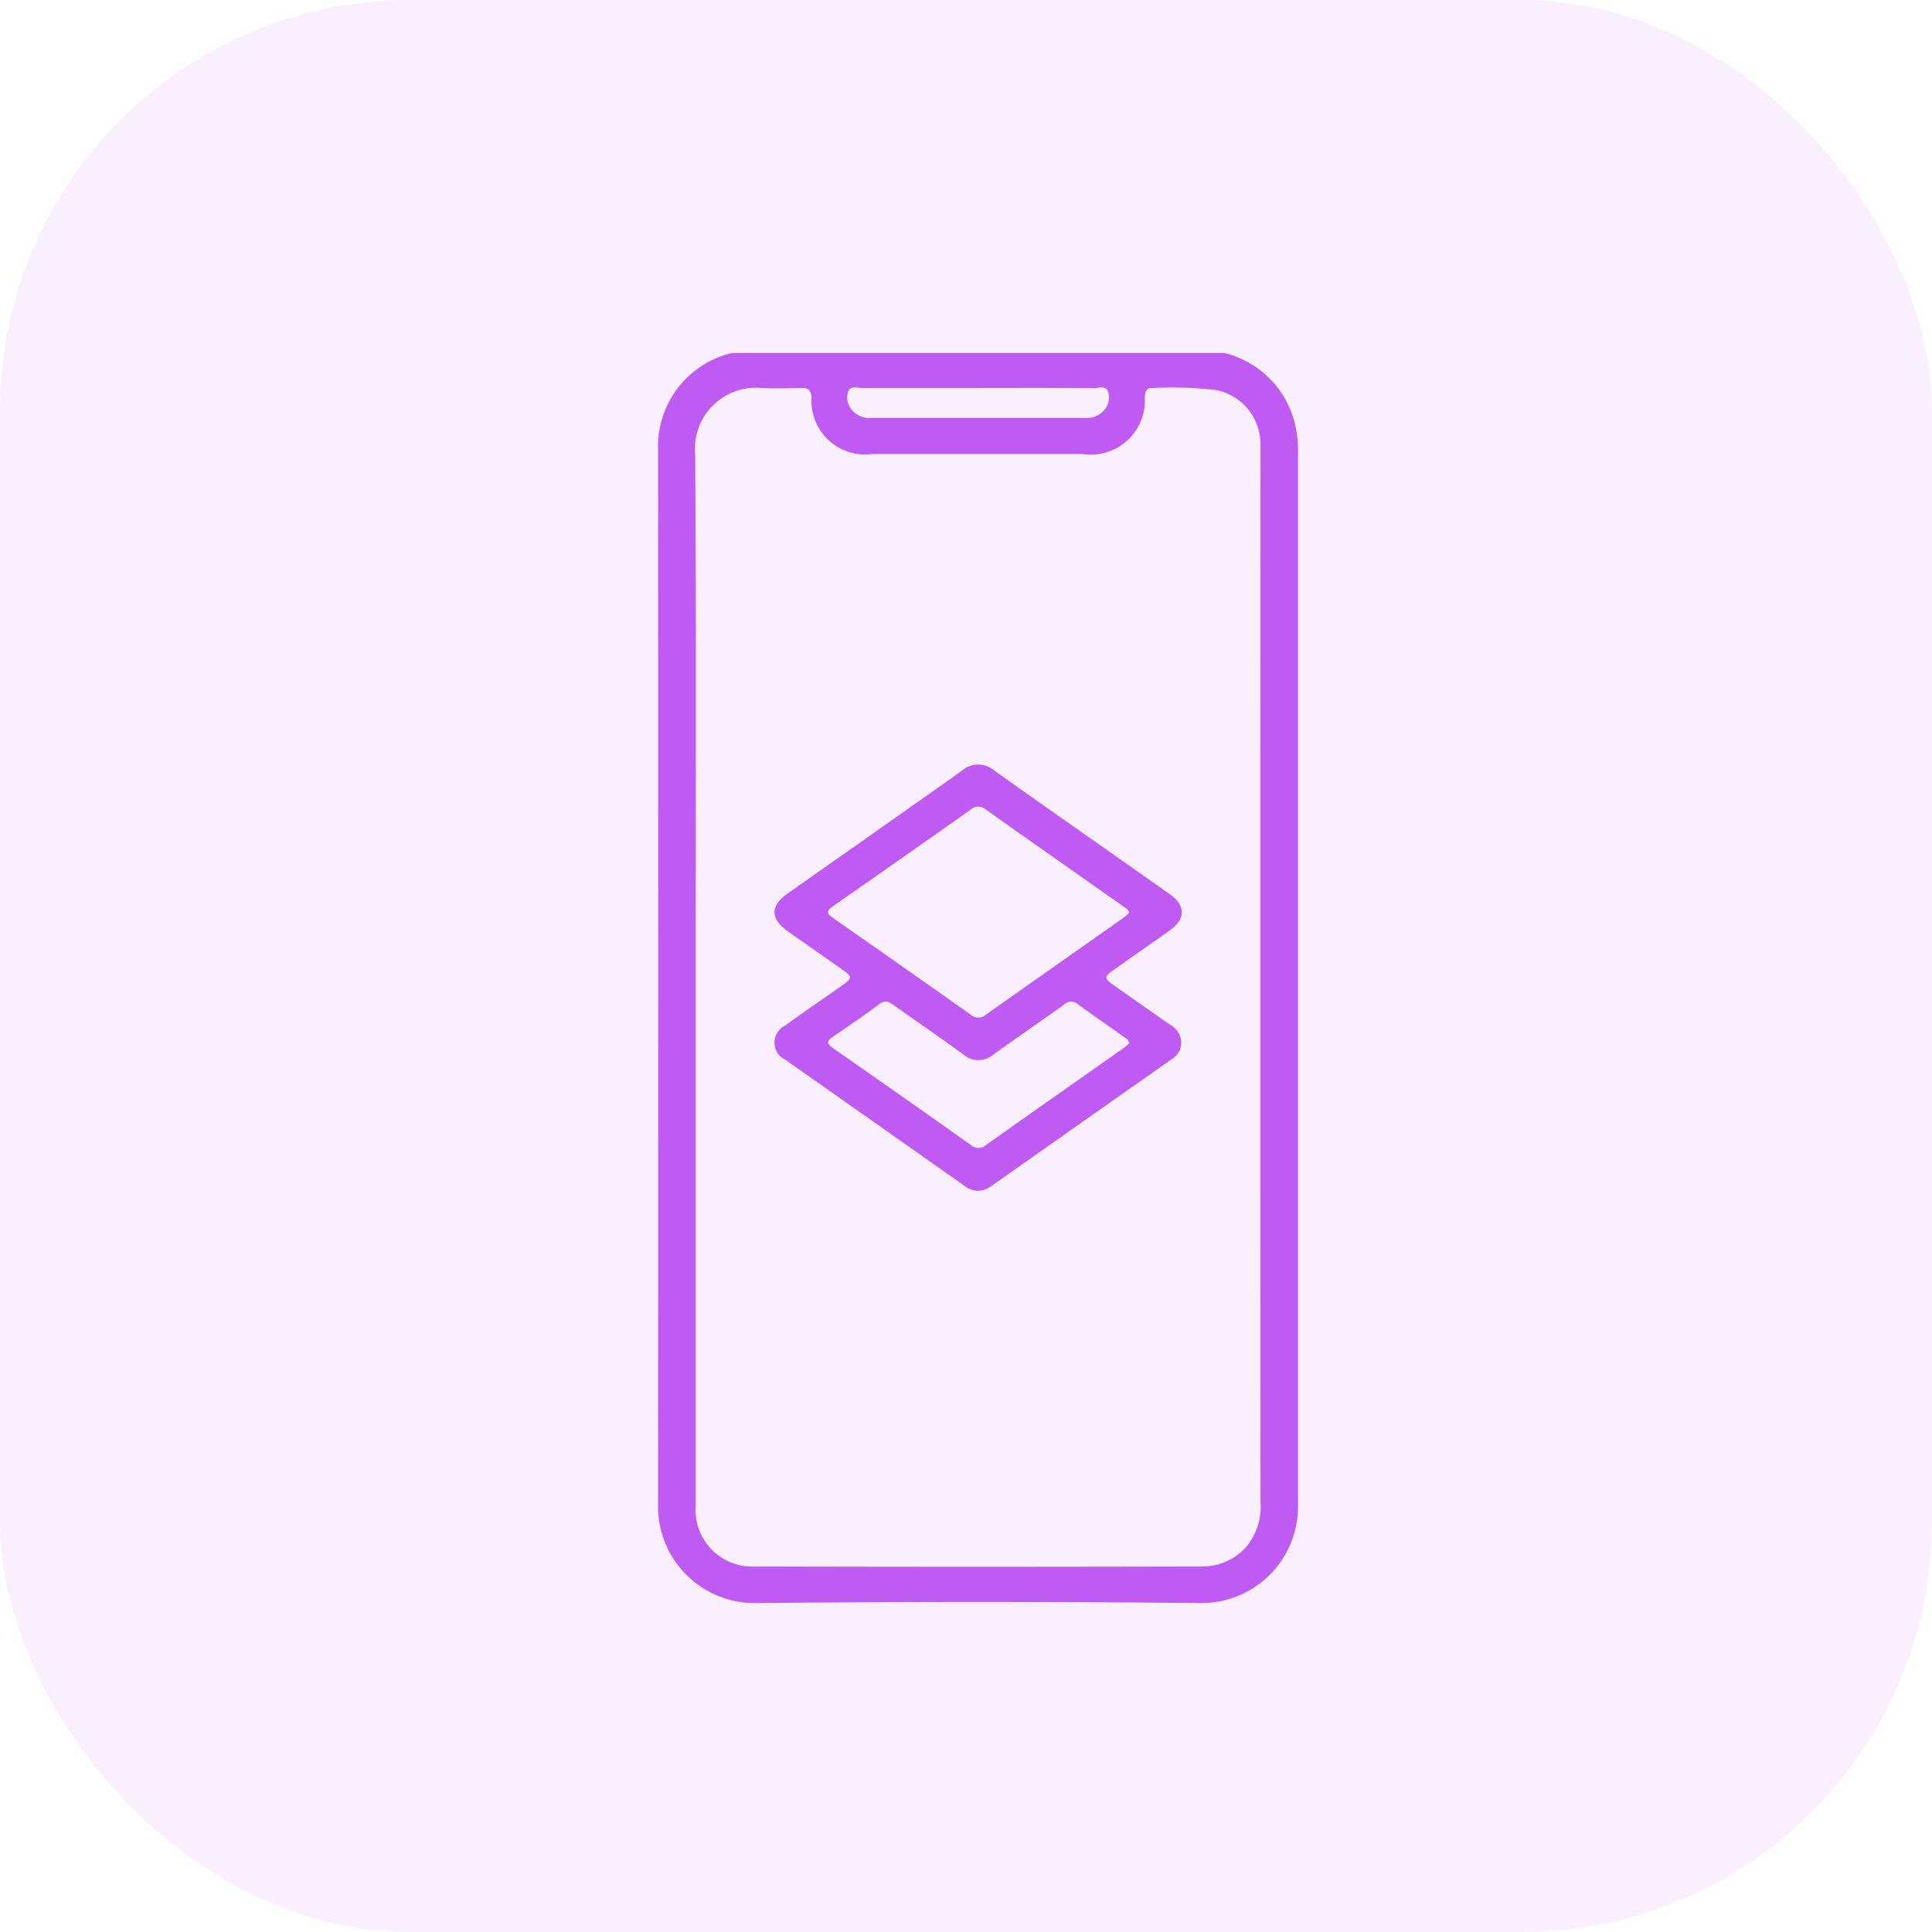 <svg xmlns="http://www.w3.org/2000/svg" xmlns:xlink="http://www.w3.org/1999/xlink" width="80" height="80" viewBox="0 0 80 80">
  <defs>
    <clipPath id="clip-path">
      <rect id="Rectangle_7049" data-name="Rectangle 7049" width="26.503" height="51.762" fill="#bf5af2" stroke="rgba(0,0,0,0)" stroke-width="1"/>
    </clipPath>
  </defs>
  <g id="Group_28230" data-name="Group 28230" transform="translate(-412 -2188)">
    <rect id="Rectangle_7045" data-name="Rectangle 7045" width="80" height="80" rx="17" transform="translate(412 2188)" fill="rgba(191,90,242,0.1)"/>
    <g id="Group_28221" data-name="Group 28221" transform="translate(425 2201)">
      <rect id="Rectangle_7044" data-name="Rectangle 7044" width="55" height="55" transform="translate(0 0)" fill="none"/>
      <g id="Group_28236" data-name="Group 28236" transform="translate(14.249 1.618)">
        <g id="Group_28235" data-name="Group 28235" clip-path="url(#clip-path)">
          <path id="Path_68553" data-name="Path 68553" d="M23.451,0A3.972,3.972,0,0,1,26.33,2.776,4.483,4.483,0,0,1,26.5,4.02q0,21.83,0,43.659a4,4,0,0,1-4.065,4.082q-9.185-.09-18.372,0A4,4,0,0,1,0,47.68Q.012,25.851,0,4.021A3.981,3.981,0,0,1,3.052,0ZM1.558,25.835q0,10.954,0,21.909A2.342,2.342,0,0,0,4,50.247q9.238.023,18.476,0a2.445,2.445,0,0,0,1.886-.819,2.6,2.6,0,0,0,.582-1.874q-.008-21.682,0-43.364c0-.152,0-.3,0-.454a2.281,2.281,0,0,0-1.864-2.208,15.821,15.821,0,0,0-2.618-.078c-.251-.008-.289.155-.308.364A2.24,2.24,0,0,1,17.575,4.18q-4.341,0-8.683,0A2.227,2.227,0,0,1,6.354,1.833c-.021-.279-.118-.391-.4-.386-.555.01-1.112.025-1.666,0A2.525,2.525,0,0,0,1.537,4.178c.05,7.219.021,14.438.021,21.657M13.3,1.449c-1.615,0-3.23,0-4.845,0-.2,0-.486-.115-.585.15a.791.791,0,0,0,.193.8.958.958,0,0,0,.778.289h8.832a.974.974,0,0,0,.741-.258.814.814,0,0,0,.235-.789c-.087-.326-.394-.188-.6-.189-1.581-.011-3.163-.006-4.744-.006" transform="translate(0)" fill="#bf5af2" stroke="rgba(0,0,0,0)" stroke-width="1"/>
          <path id="Path_68554" data-name="Path 68554" d="M52.561,137.814a.791.791,0,0,1-.383.671q-3.736,2.627-7.471,5.255a.883.883,0,0,1-1.118,0q-3.713-2.616-7.429-5.229a.782.782,0,0,1-.005-1.405c.761-.555,1.54-1.085,2.311-1.627.5-.352.5-.387.016-.729-.743-.523-1.491-1.039-2.23-1.566-.718-.512-.71-1.044.016-1.555,2.407-1.694,4.82-3.382,7.22-5.087a1.017,1.017,0,0,1,1.331,0c2.415,1.713,4.842,3.408,7.262,5.115.666.47.669,1.025.009,1.5-.751.54-1.514,1.064-2.271,1.6-.473.333-.474.375-.016.7q1.134.8,2.273,1.594a.884.884,0,0,1,.486.771M50.4,132.439c-.026-.164-.146-.208-.239-.274-1.9-1.336-3.8-2.668-5.693-4.01a.468.468,0,0,0-.629.005q-2.842,2.012-5.7,4c-.245.171-.29.281-.02.47q2.876,2.007,5.741,4.03a.457.457,0,0,0,.6,0q2.865-2.022,5.735-4.039a2.149,2.149,0,0,0,.208-.188m0,5.409c-.017-.17-.138-.217-.229-.282-.63-.448-1.269-.884-1.892-1.341a.424.424,0,0,0-.581.022c-.97.695-1.955,1.369-2.924,2.065a.945.945,0,0,1-1.243-.012c-.937-.683-1.893-1.34-2.84-2.009-.193-.136-.357-.277-.621-.079-.633.472-1.287.917-1.94,1.361-.259.176-.249.29.008.469q2.855,1.989,5.694,4a.467.467,0,0,0,.629.021c1.905-1.352,3.819-2.691,5.73-4.036a2.7,2.7,0,0,0,.21-.179" transform="translate(-30.898 -109.253)" fill="#bf5af2" stroke="rgba(0,0,0,0)" stroke-width="1"/>
        </g>
      </g>
    </g>
  </g>
</svg>
